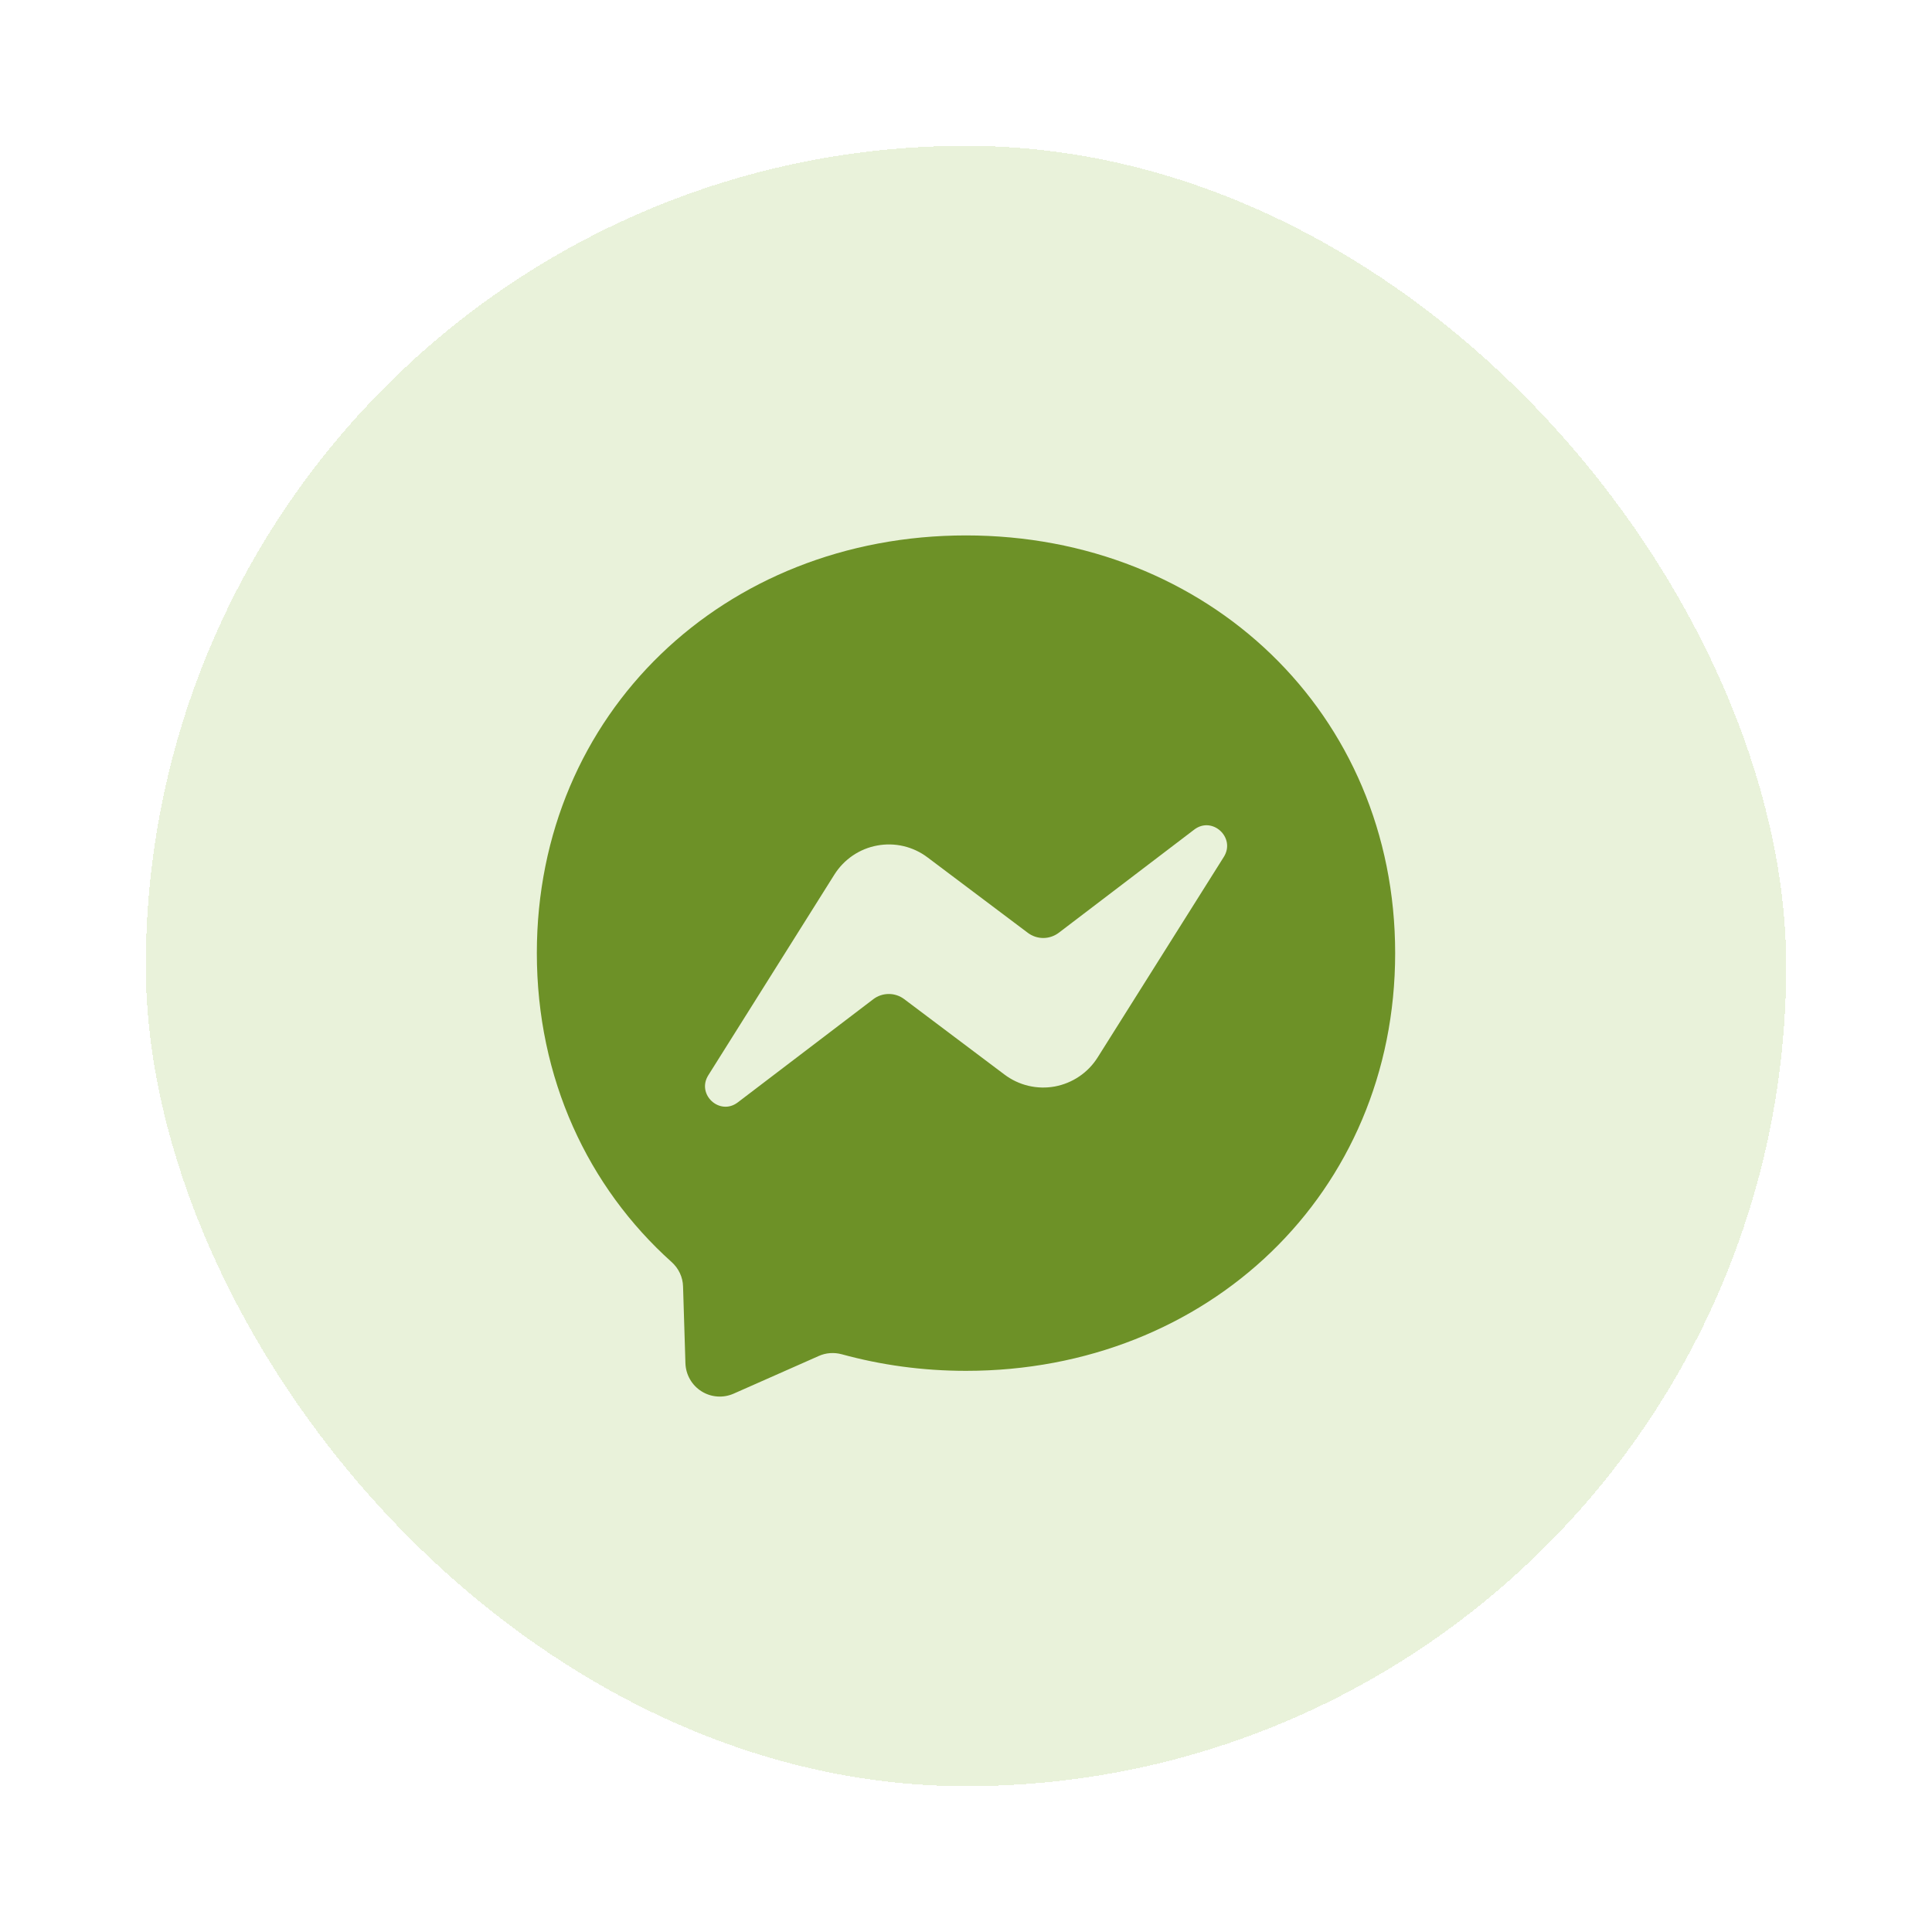 <svg width="53" height="53" viewBox="0 0 53 53" fill="none" xmlns="http://www.w3.org/2000/svg">
<g filter="url(#filter0_d_568_21674)">
<rect x="4" width="45" height="45" rx="22.5" fill="#E9F2DA" shape-rendering="crispEdges"/>
<path d="M26.5 10.688C19.869 10.688 14.727 15.563 14.727 22.145C14.727 25.588 16.133 28.565 18.423 30.62C18.615 30.791 18.732 31.034 18.738 31.293L18.803 33.396C18.808 33.551 18.85 33.702 18.927 33.836C19.003 33.971 19.112 34.084 19.242 34.166C19.373 34.249 19.521 34.298 19.675 34.309C19.829 34.321 19.983 34.294 20.125 34.232L22.462 33.198C22.659 33.109 22.882 33.095 23.091 33.151C24.166 33.446 25.308 33.606 26.5 33.606C33.131 33.606 38.273 28.73 38.273 22.148C38.273 15.566 33.131 10.688 26.5 10.688Z" fill="#6D9127"/>
<path d="M19.431 25.497L22.889 19.993C23.02 19.785 23.191 19.608 23.393 19.47C23.595 19.333 23.823 19.239 24.064 19.195C24.304 19.15 24.55 19.156 24.788 19.212C25.026 19.268 25.249 19.373 25.444 19.52L28.196 21.59C28.319 21.682 28.468 21.732 28.622 21.732C28.775 21.731 28.924 21.68 29.047 21.587L32.761 18.758C33.256 18.38 33.903 18.977 33.574 19.505L30.112 25.007C29.982 25.214 29.811 25.392 29.608 25.529C29.406 25.666 29.178 25.76 28.938 25.805C28.698 25.849 28.451 25.843 28.214 25.787C27.976 25.731 27.753 25.626 27.557 25.479L24.805 23.409C24.683 23.317 24.533 23.267 24.38 23.268C24.226 23.268 24.077 23.319 23.955 23.412L20.24 26.241C19.746 26.619 19.099 26.025 19.431 25.497Z" fill="#E9F2DA"/>
</g>
<defs>
<filter id="filter0_d_568_21674" x="0" y="0" width="53" height="53" filterUnits="userSpaceOnUse" color-interpolation-filters="sRGB">
<feFlood flood-opacity="0" result="BackgroundImageFix"/>
<feColorMatrix in="SourceAlpha" type="matrix" values="0 0 0 0 0 0 0 0 0 0 0 0 0 0 0 0 0 0 127 0" result="hardAlpha"/>
<feOffset dy="4"/>
<feGaussianBlur stdDeviation="2"/>
<feComposite in2="hardAlpha" operator="out"/>
<feColorMatrix type="matrix" values="0 0 0 0 0 0 0 0 0 0 0 0 0 0 0 0 0 0 0.12 0"/>
<feBlend mode="normal" in2="BackgroundImageFix" result="effect1_dropShadow_568_21674"/>
<feBlend mode="normal" in="SourceGraphic" in2="effect1_dropShadow_568_21674" result="shape"/>
</filter>
</defs>
</svg>
